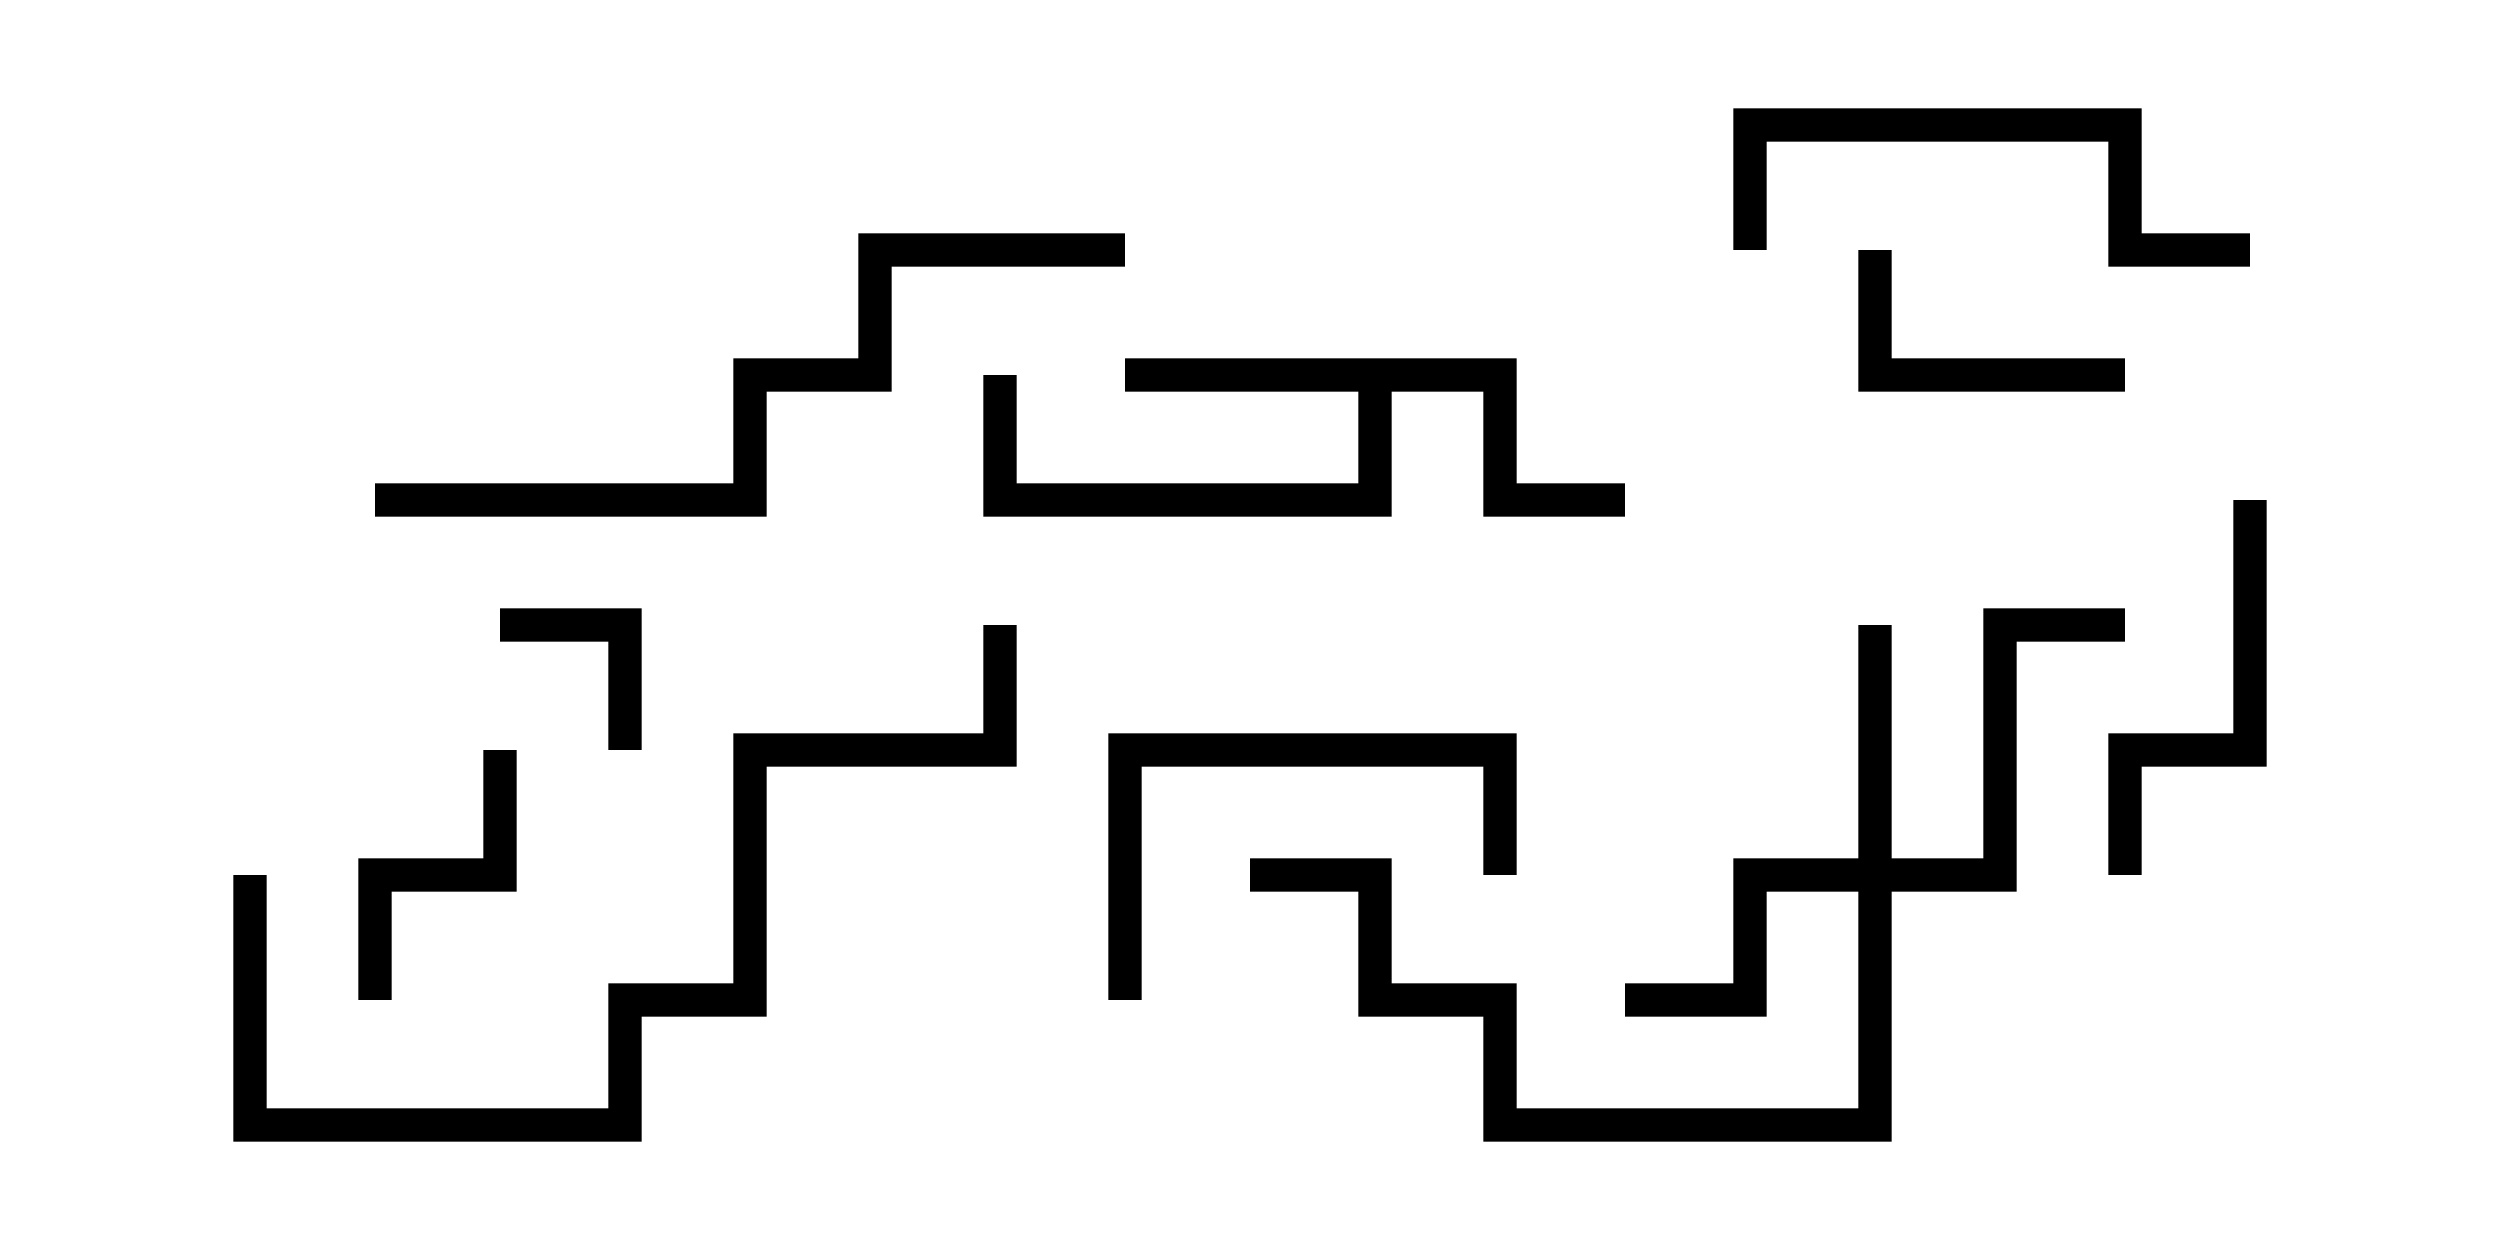 <svg version="1.1" width="30" height="15" xmlns="http://www.w3.org/2000/svg"><path d="M18.2,4.3L18.2,5.8L19.5,5.8L19.5,6.2L17.8,6.2L17.8,4.7L16.7,4.7L16.7,6.2L11.8,6.2L11.8,4.5L12.2,4.5L12.2,5.8L16.3,5.8L16.3,4.7L13.5,4.7L13.5,4.3z" stroke="none"/><path d="M22.3,10.3L22.3,7.5L22.7,7.5L22.7,10.3L23.8,10.3L23.8,7.3L25.5,7.3L25.5,7.7L24.2,7.7L24.2,10.7L22.7,10.7L22.7,13.7L17.8,13.7L17.8,12.2L16.3,12.2L16.3,10.7L15,10.7L15,10.3L16.7,10.3L16.7,11.8L18.2,11.8L18.2,13.3L22.3,13.3L22.3,10.7L21.2,10.7L21.2,12.2L19.5,12.2L19.5,11.8L20.8,11.8L20.8,10.3z" stroke="none"/><path d="M6,7.7L6,7.3L7.7,7.3L7.7,9L7.3,9L7.3,7.7z" stroke="none"/><path d="M5.8,9L6.2,9L6.2,10.7L4.7,10.7L4.7,12L4.3,12L4.3,10.3L5.8,10.3z" stroke="none"/><path d="M25.5,4.3L25.5,4.7L22.3,4.7L22.3,3L22.7,3L22.7,4.3z" stroke="none"/><path d="M18.2,10.5L17.8,10.5L17.8,9.2L13.7,9.2L13.7,12L13.3,12L13.3,8.8L18.2,8.8z" stroke="none"/><path d="M26.8,6L27.2,6L27.2,9.2L25.7,9.2L25.7,10.5L25.3,10.5L25.3,8.8L26.8,8.8z" stroke="none"/><path d="M21.2,3L20.8,3L20.8,1.3L25.7,1.3L25.7,2.8L27,2.8L27,3.2L25.3,3.2L25.3,1.7L21.2,1.7z" stroke="none"/><path d="M2.8,10.5L3.2,10.5L3.2,13.3L7.3,13.3L7.3,11.8L8.8,11.8L8.8,8.8L11.8,8.8L11.8,7.5L12.2,7.5L12.2,9.2L9.2,9.2L9.2,12.2L7.7,12.2L7.7,13.7L2.8,13.7z" stroke="none"/><path d="M4.5,6.2L4.5,5.8L8.8,5.8L8.8,4.3L10.3,4.3L10.3,2.8L13.5,2.8L13.5,3.2L10.7,3.2L10.7,4.7L9.2,4.7L9.2,6.2z" stroke="none"/></svg>